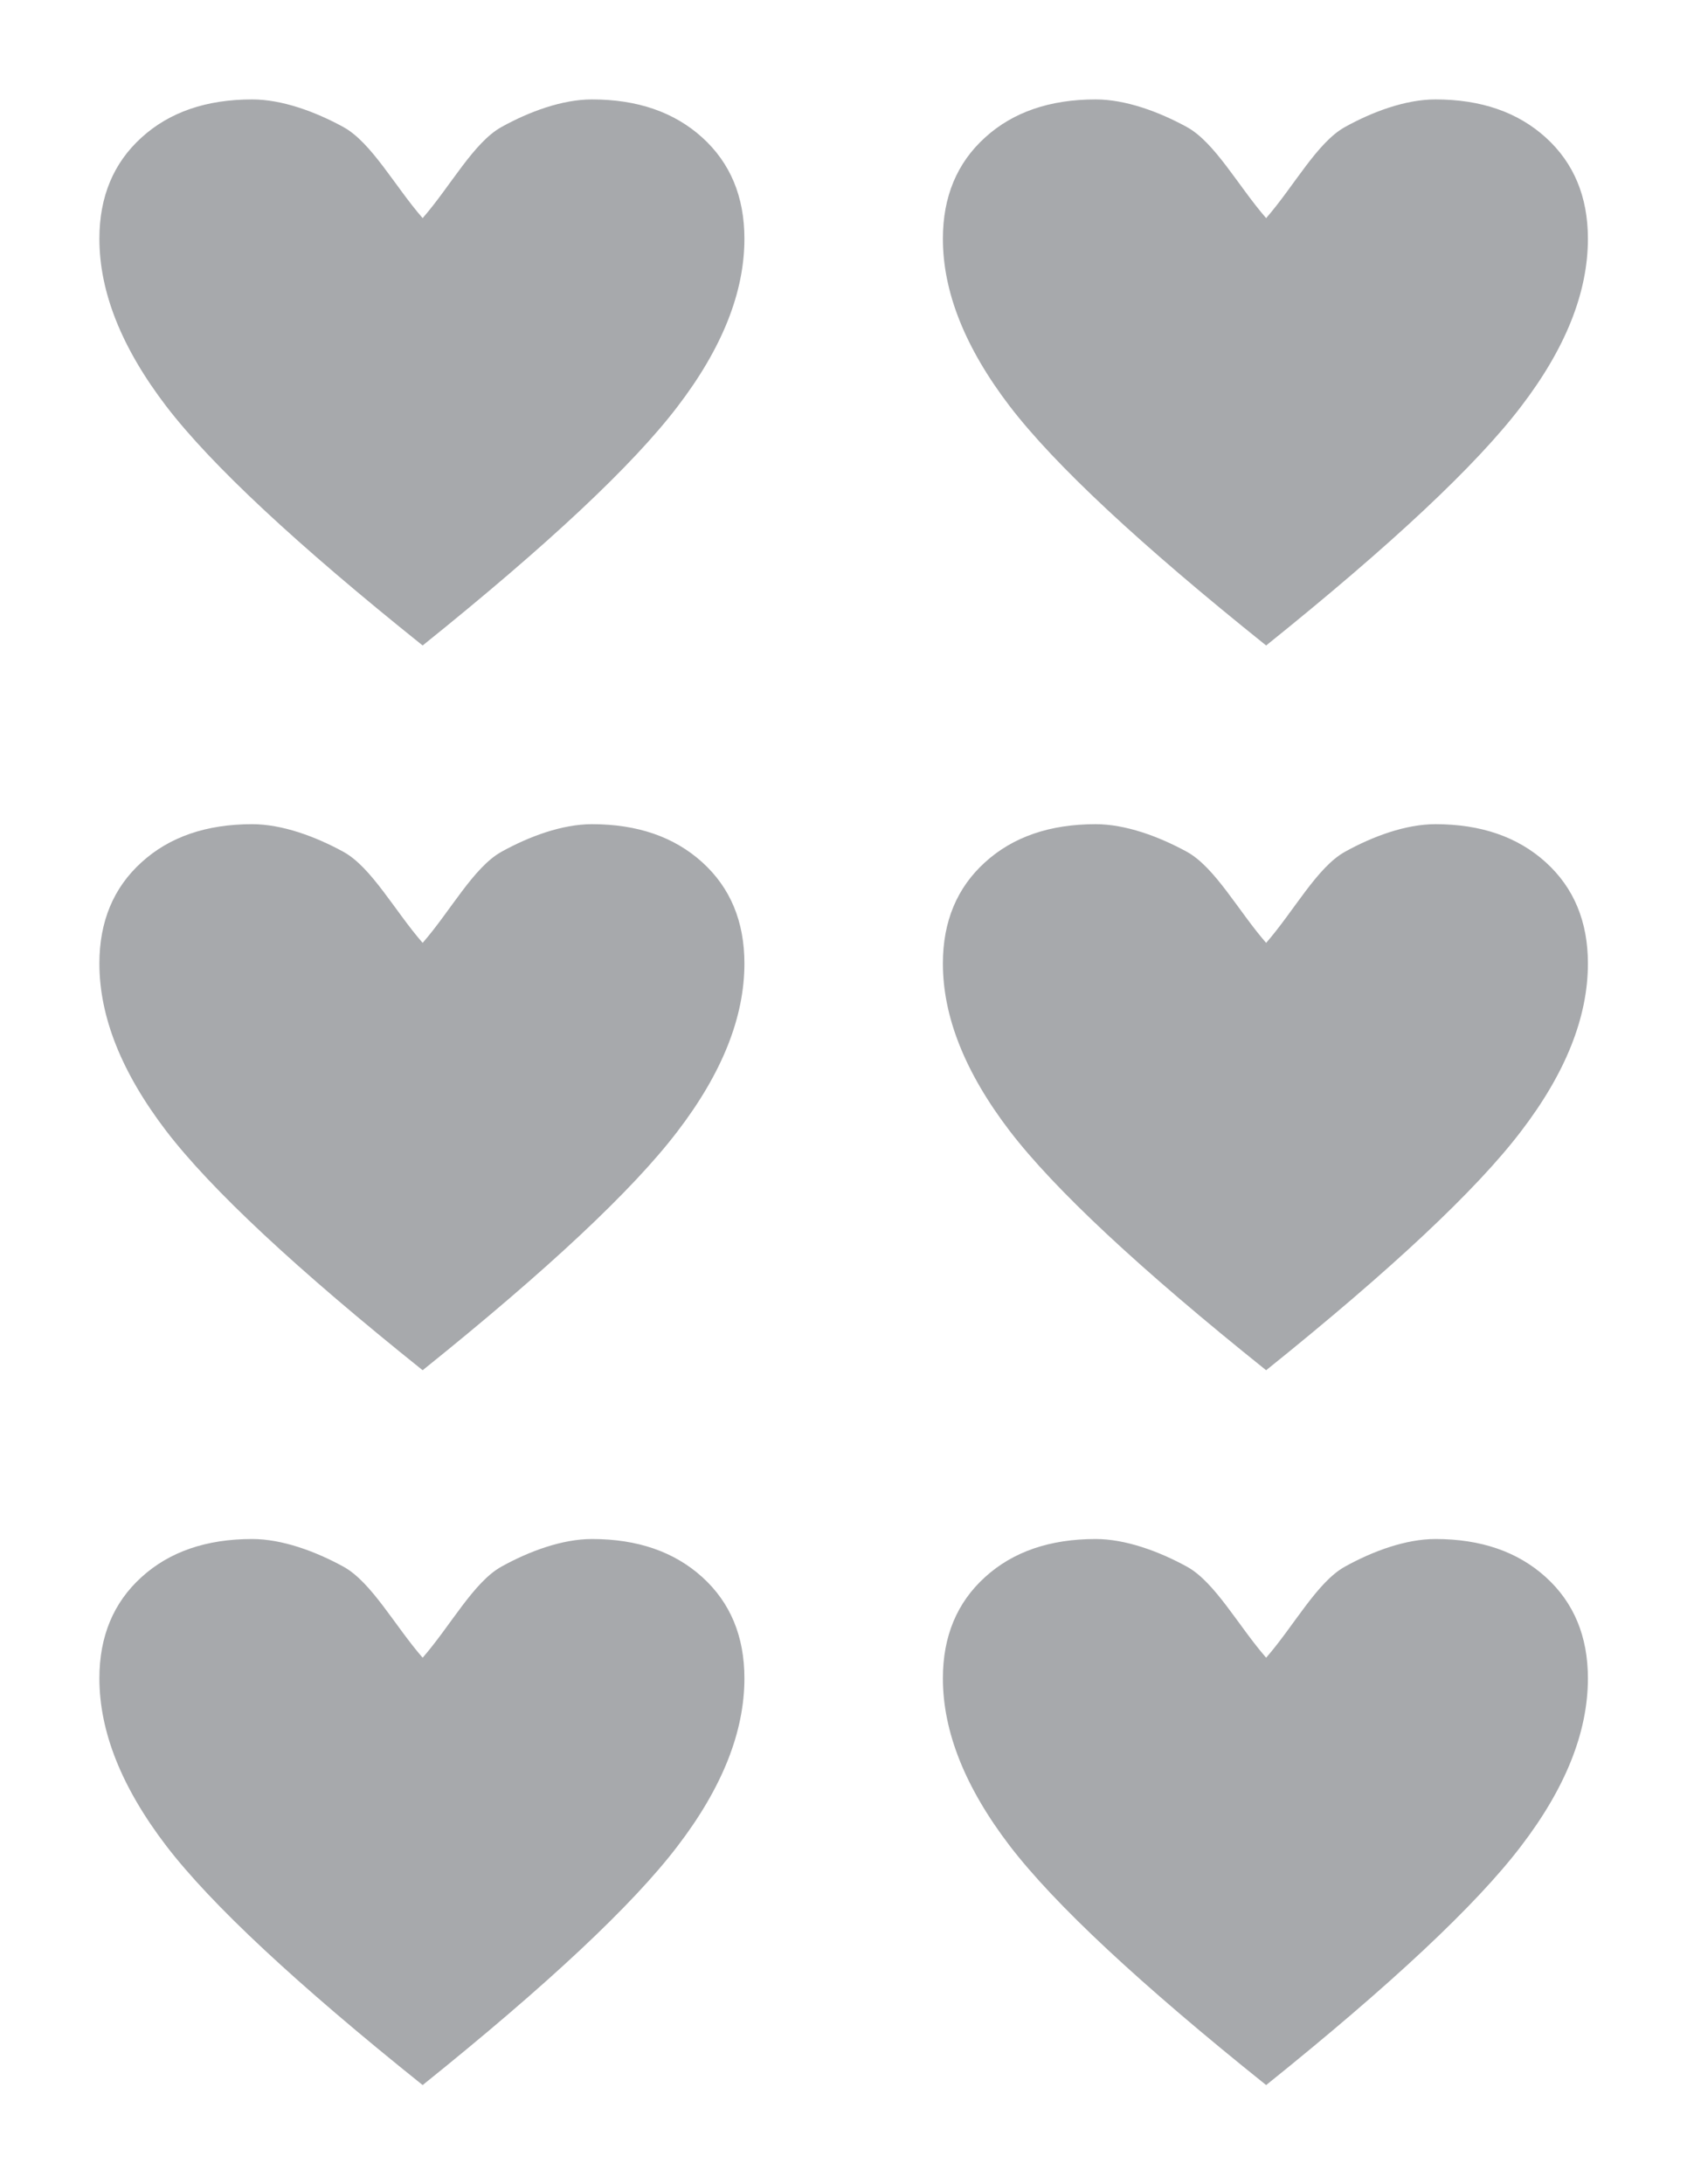 <?xml version="1.0" encoding="utf-8"?>
<!-- Generator: Adobe Illustrator 15.1.0, SVG Export Plug-In . SVG Version: 6.00 Build 0)  -->
<!DOCTYPE svg PUBLIC "-//W3C//DTD SVG 1.1//EN" "http://www.w3.org/Graphics/SVG/1.1/DTD/svg11.dtd">
<svg version="1.1" id="Layer_1" xmlns="http://www.w3.org/2000/svg" xmlns:xlink="http://www.w3.org/1999/xlink" x="0px" y="0px"
	 width="612px" height="792px" viewBox="0 0 612 792" enable-background="new 0 0 612 792" xml:space="preserve">
<path fill="#A7A9AC" d="M153.324,234.054c45.422-36.475,76.222-65.339,92.402-86.549c16.238-21.165,24.328-41.473,24.328-60.927
	c0-15.22-5.093-27.468-15.281-36.7c-10.186-9.231-23.549-13.824-40.028-13.824c-10.786,0-22.773,4.428-32.839,10.011
	c-10.067,5.583-18.515,21.501-28.582,33.029c-10.067-11.528-18.575-27.446-28.761-33.029c-10.187-5.583-22.294-10.011-33.08-10.011
	c-16.599,0-30.021,4.593-40.149,13.824c-10.187,9.232-15.28,21.48-15.28,36.7c0,19.363,8.089,39.583,24.269,60.747
	C76.562,168.489,107.542,197.399,153.324,234.054z"/>
<path fill="#A7A9AC" d="M153.324,496.854c45.422-36.475,76.222-65.339,92.402-86.549c16.238-21.165,24.328-41.473,24.328-60.927
	c0-15.22-5.093-27.468-15.281-36.7c-10.186-9.231-23.549-13.824-40.028-13.824c-10.786,0-22.773,4.428-32.839,10.011
	c-10.067,5.583-18.515,21.501-28.582,33.029c-10.067-11.528-18.575-27.446-28.761-33.029c-10.187-5.583-22.294-10.011-33.08-10.011
	c-16.599,0-30.021,4.593-40.149,13.824c-10.187,9.232-15.28,21.48-15.28,36.7c0,19.363,8.089,39.583,24.269,60.747
	C76.562,431.289,107.542,460.199,153.324,496.854z"/>
<path fill="#A7A9AC" d="M459.324,234.054c45.422-36.475,76.222-65.339,92.4-86.549c16.239-21.165,24.329-41.473,24.329-60.927
	c0-15.22-5.093-27.468-15.28-36.7c-10.187-9.231-23.55-13.824-40.028-13.824c-10.786,0-22.773,4.428-32.839,10.011
	c-10.067,5.583-18.516,21.501-28.582,33.029c-10.067-11.528-18.575-27.446-28.762-33.029s-22.294-10.011-33.079-10.011
	c-16.6,0-30.021,4.593-40.149,13.824c-10.187,9.232-15.28,21.48-15.28,36.7c0,19.363,8.089,39.583,24.27,60.747
	C382.562,168.489,413.542,197.399,459.324,234.054z"/>
<path fill="#A7A9AC" d="M459.324,496.854c45.422-36.475,76.222-65.339,92.4-86.549c16.239-21.165,24.329-41.473,24.329-60.927
	c0-15.22-5.093-27.468-15.28-36.7c-10.187-9.231-23.55-13.824-40.028-13.824c-10.786,0-22.773,4.428-32.839,10.011
	c-10.067,5.583-18.516,21.501-28.582,33.029c-10.067-11.528-18.575-27.446-28.762-33.029s-22.294-10.011-33.079-10.011
	c-16.6,0-30.021,4.593-40.149,13.824c-10.187,9.232-15.28,21.48-15.28,36.7c0,19.363,8.089,39.583,24.27,60.747
	C382.562,431.289,413.542,460.199,459.324,496.854z"/>
<path fill="#A7A9AC" d="M153.324,756.054c45.422-36.475,76.222-65.339,92.402-86.549c16.238-21.165,24.328-41.473,24.328-60.927
	c0-15.22-5.093-27.468-15.281-36.7c-10.186-9.23-23.549-13.824-40.028-13.824c-10.786,0-22.773,4.429-32.839,10.012
	c-10.067,5.583-18.515,21.501-28.582,33.028c-10.067-11.527-18.575-27.445-28.761-33.028c-10.187-5.583-22.294-10.012-33.08-10.012
	c-16.599,0-30.021,4.594-40.149,13.824c-10.187,9.232-15.28,21.48-15.28,36.7c0,19.363,8.089,39.583,24.269,60.747
	C76.562,690.489,107.542,719.399,153.324,756.054z"/>
<path fill="#A7A9AC" d="M459.324,756.054c45.422-36.475,76.222-65.339,92.4-86.549c16.239-21.165,24.329-41.473,24.329-60.927
	c0-15.22-5.093-27.468-15.28-36.7c-10.187-9.23-23.55-13.824-40.028-13.824c-10.786,0-22.773,4.429-32.839,10.012
	c-10.067,5.583-18.516,21.501-28.582,33.028c-10.067-11.527-18.575-27.445-28.762-33.028s-22.294-10.012-33.079-10.012
	c-16.6,0-30.021,4.594-40.149,13.824c-10.187,9.232-15.28,21.48-15.28,36.7c0,19.363,8.089,39.583,24.27,60.747
	C382.562,690.489,413.542,719.399,459.324,756.054z"/>
</svg>
